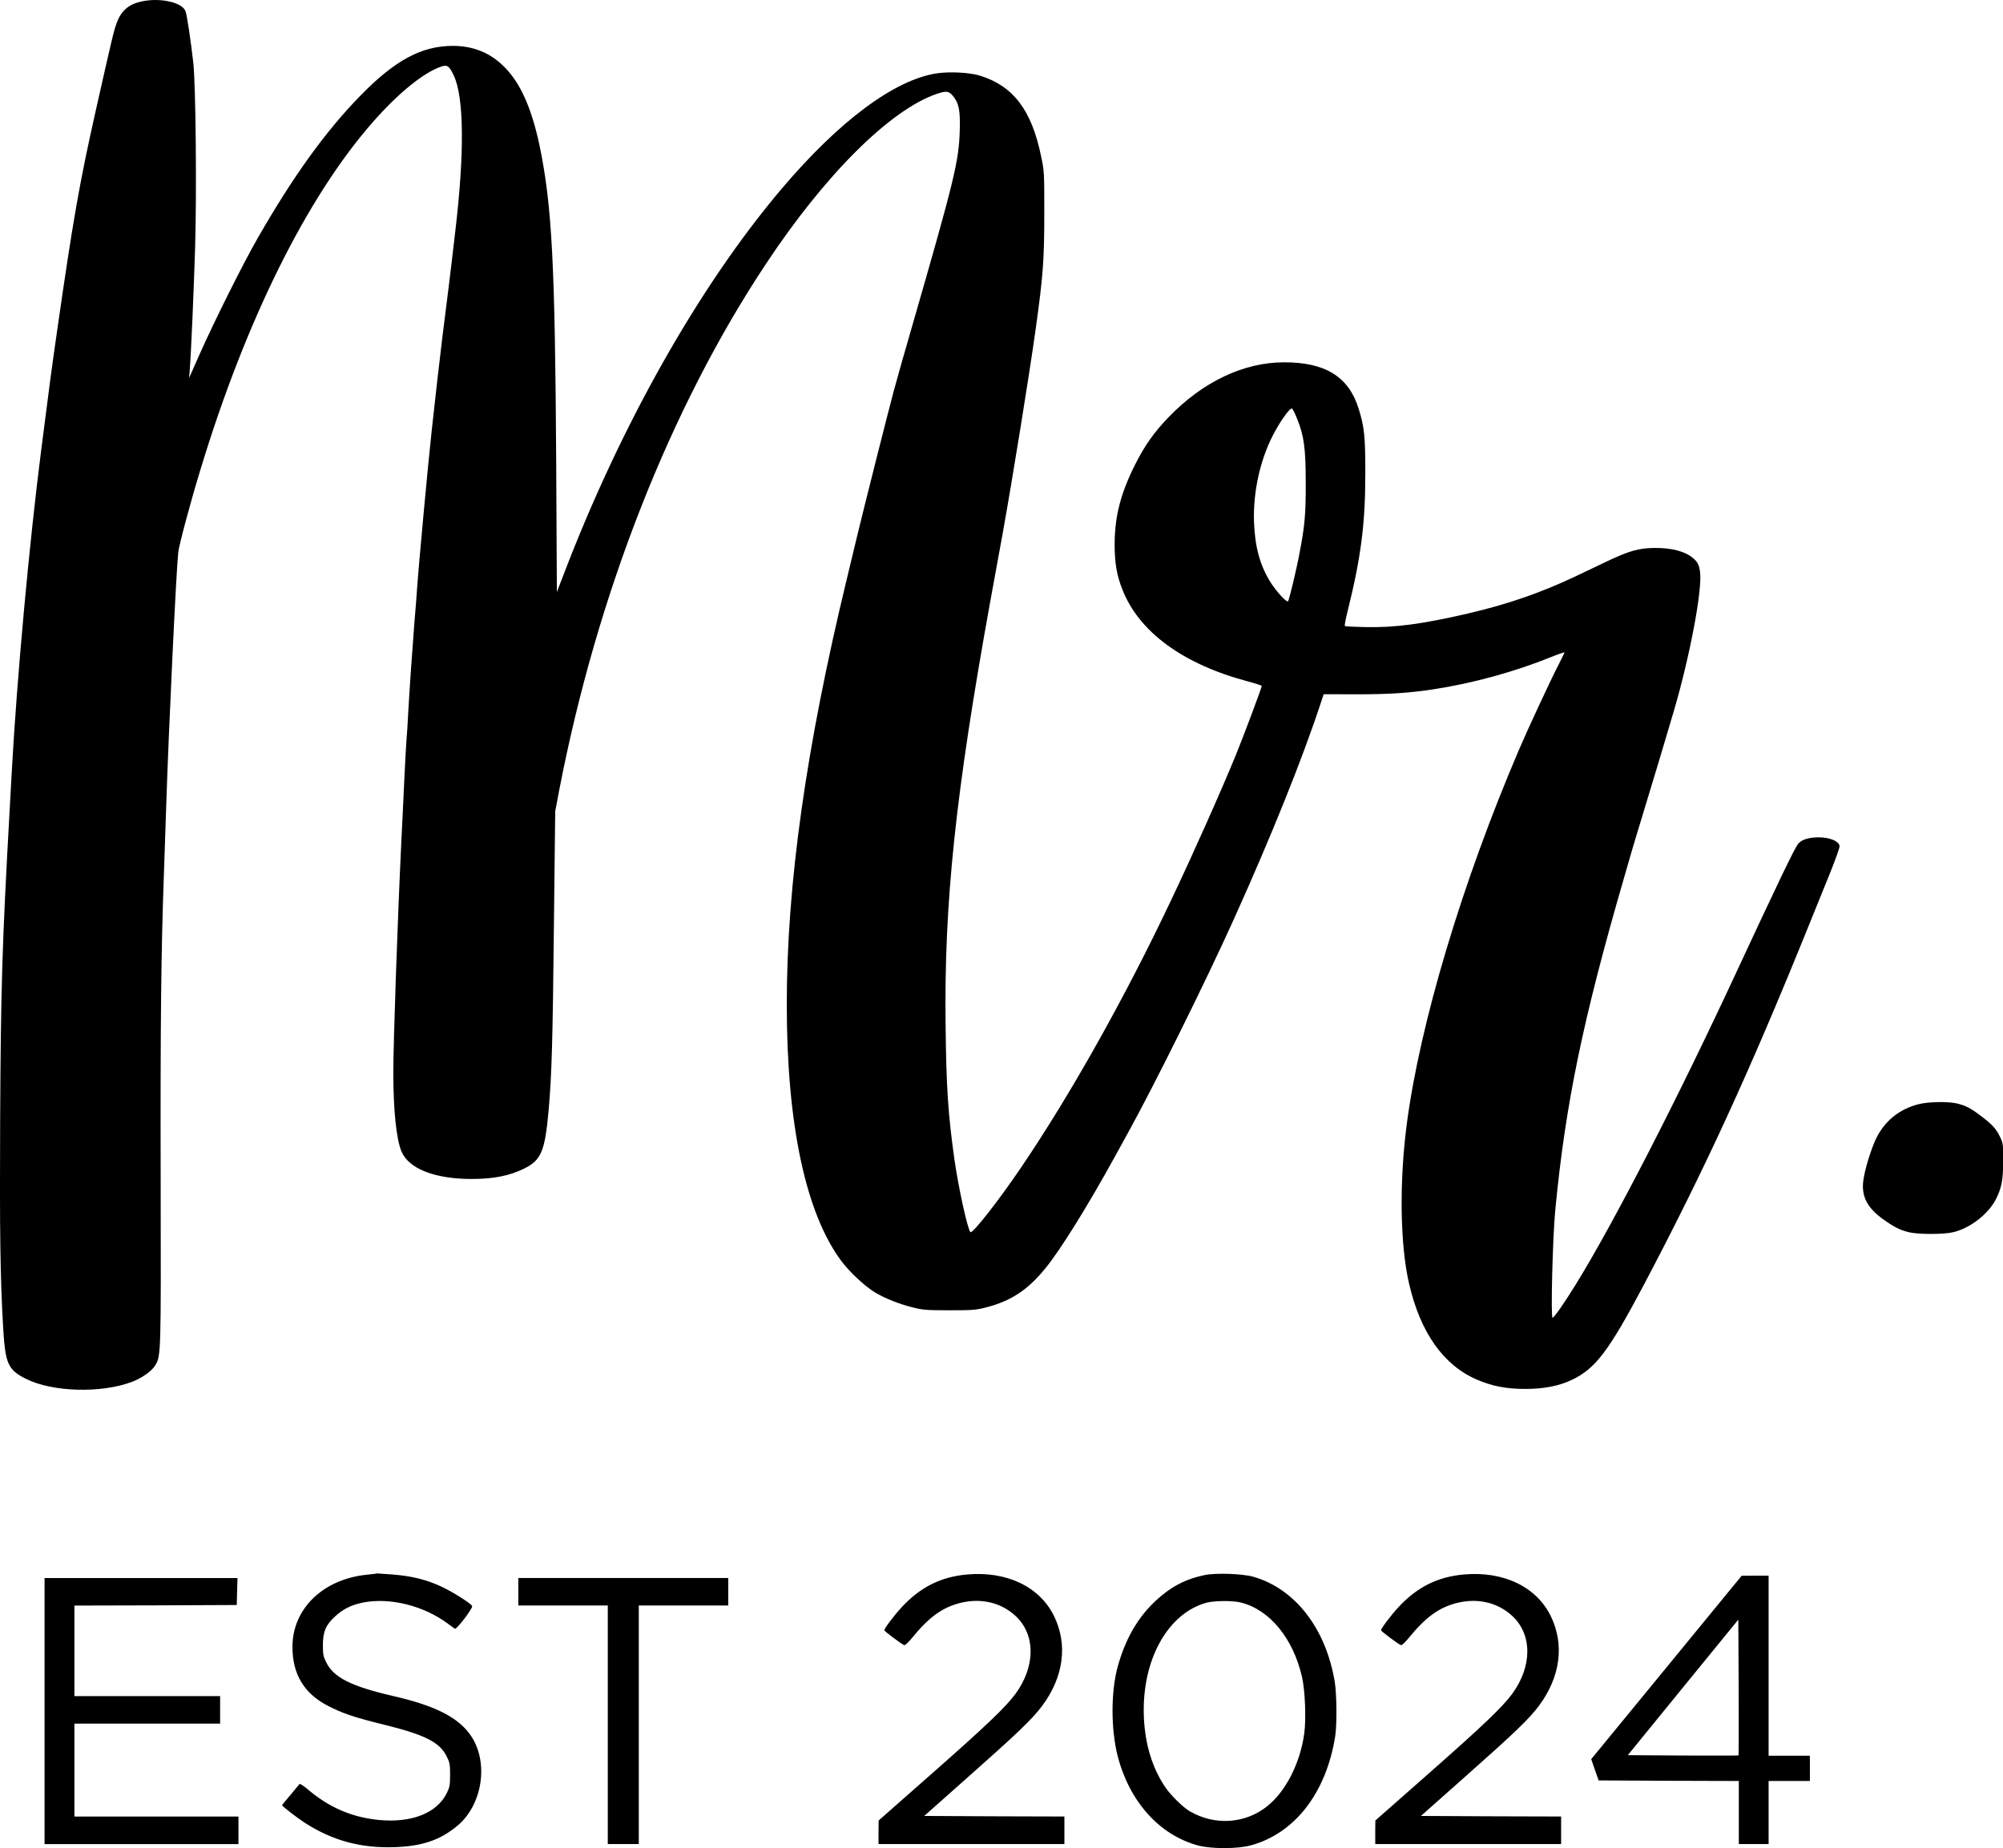 <?xml version="1.0" encoding="utf-8"?>
<!-- Generator: Adobe Illustrator 27.0.0, SVG Export Plug-In . SVG Version: 6.00 Build 0)  -->
<svg version="1.1" id="Layer_1" xmlns="http://www.w3.org/2000/svg" xmlns:xlink="http://www.w3.org/1999/xlink" x="0px" y="0px"
	 viewBox="0 0 390.1 360" style="enable-background:new 0 0 390.1 360;" xml:space="preserve">
<path transform="translate(0,2500) scale(0.1,-0.1)" d="M273.6,24996.7c-23.5-5.6-37.5-18.1-45.8-40
	c-6.3-16.8-8.9-28.2-41.8-174.3c-31.3-139.4-43.8-211.3-74.6-425.6c-12.3-85.6-14.5-103.7-31.3-234.6c-23.2-181.2-47.1-443-57-622.2
	c-0.7-12.3-2.7-48.9-4.5-81.5c-14.5-258.7-17-344.1-18.3-597c-1.1-221.6,0.2-313.4,6-410.6c4.2-67.7,9.4-79.3,44-96.7
	c51.2-25.9,146.6-28.8,206.7-6c19.2,7.1,38.9,21.2,45.4,32.2c11.2,19,11.2,21,10.5,362.1c-0.7,299.1,0.9,447.7,6.3,594.3
	c1.1,33.3,3.1,92.9,4.5,132.9c4.7,147.5,19.4,457.8,23.5,494.9c1.8,14.7,23.5,96.3,42.9,159.7c88,290.4,207.1,531,335.8,677.6
	c50.3,57.4,100.5,97.9,134.7,108.8c10.7,3.4,14.5,0.4,23-17.4c20.3-42.7,21.2-151.5,3.1-303.8c-2.5-20.6-6-50.3-7.8-66.4
	c-3.4-28.6-6.9-57.4-13.4-108.4c-1.8-14.1-5.4-42.2-7.6-62.6c-4-33.5-6.9-57.9-17-149.7c-7.1-65-25-257.1-29-313.9
	c-0.4-8.5-2.5-34.2-4.5-57c-4.5-58.1-9.6-130.2-12.3-178.7c-1.1-22.8-2.7-46.9-3.4-53.6c-0.7-6.7-2.7-44-4.5-82.7
	c-1.8-38.7-4.2-90.9-5.6-116.2c-7.4-154.8-15.6-391-15.6-450.2c0-72.6,6-130.2,16.1-153.5c14.3-33.5,65.2-53.2,136.7-53.2
	c42.7,0,73.9,6.3,102.1,20.3c33.3,16.5,40.4,33.7,47.6,113.7c6,67.5,8,135.4,10.3,361.9l2.5,220.1l7.8,41.3
	c73.5,380.9,216,744.2,402.8,1025.5c115.5,174.3,241.5,299.6,332.4,330.9c18.5,6.3,23.7,5.6,31.5-3.8c11.8-14.3,14.5-27.7,13.4-67.5
	c-1.8-59.9-10.1-94.3-89.6-370.2c-16.8-57.6-34.4-120-39.3-138.5c-10.3-38.2-58.5-229.4-70.2-278.1c-4.2-17.9-13.9-57.4-21.2-88.2
	c-79.1-327.1-116.6-593.2-116.6-827.5c0-233.9,36.9-406.6,106.3-499.8c16.3-21.7,45.8-49.2,65-60.8c19.7-11.8,47.4-23,74.8-29.7
	c18.5-4.7,25.9-5.4,69.9-5.4c43.8,0,51.4,0.4,70.2,5.1c49.6,12.3,83.1,34.2,118,77.3c29.5,36.4,81.5,120.2,133.6,214.7
	c10.7,19.7,22.8,41.3,26.4,48c53.2,96.3,152.4,296.7,207.5,418.9c71.9,159.5,133.2,311.7,169.1,421.4l4.9,14.7l63-0.2
	c65.2,0,102.8,2.5,151.2,9.8c76.9,11.8,158.8,34.4,229.7,63.2c13.9,5.6,25,9.4,25,8.5c0-0.9-4.9-10.9-10.9-22.6
	c-15.6-30.2-59.4-124-78-167.6c-110.4-258-192.8-533.5-218.3-729.2c-14.7-112.6-13-235,4.7-310.8c21.9-94.5,66.8-158.2,131.6-186.1
	c30.6-13.2,57.9-18.3,95.2-18.3c35.1,0,65.2,5.8,89.6,17.4c46.7,22.1,72.2,56.1,141,185.9c118.2,224.1,206.7,416.7,320.4,698.2
	c13,31.9,31.9,79.1,42.4,104.6c10.3,25.7,18.5,48.7,18.1,51.4c-1.6,11.6-26.8,19.4-52.5,16.3c-13.2-1.6-22.1-5.1-27.9-11.6
	c-6.7-7.6-38.9-74.8-120.9-251.1c-113.5-244.6-237.7-486.4-312.1-607c-22.8-36.9-42.7-65.5-45.6-65.5c-3.8,0,0.2,158.2,5.4,211.1
	c19.9,206,53.6,369.5,133.4,644.5c8,27.7,15.6,53.8,16.8,58.1c1.1,4.2,11.2,37.1,21.9,72.6c19.9,64.8,44,145.7,59.2,197.3
	c31.3,107.2,55.4,235.7,50.5,269.7c-2,13.6-4.7,19-13.6,26.6c-15.9,13.2-41.1,19.9-74.8,19.7c-30.4-0.2-49.8-5.6-93.4-26.4
	c-19.9-9.6-47.8-22.8-61.9-29.5c-67.2-31.7-130.5-53.6-207.8-71.7c-88.7-20.6-141.9-27.7-199.5-26.6c-21.7,0.4-39.8,1.3-40.7,2.2
	c-0.9,0.9,1.6,13.8,5.4,29c25.9,104.3,34.4,169.6,34.4,266.5c0.2,72.4-1.8,92.7-13.2,128.5c-19.4,61.7-65,89.8-145,89.6
	c-78.9,0-158.6-38-225.2-107.2c-27.9-29-46.5-55.2-64.8-91.8c-28.4-56.3-39.8-101.2-40-155.3c0-36,4-60.5,15.2-88.5
	c32.2-82.4,118-145.2,244-178.7c15-4,27.3-8,27.3-8.9c0-3.4-34.9-96.3-50.3-134.3c-28.4-69.3-82.4-191-126-282.6
	c-90.3-190.8-196.2-379.3-292.4-521.2c-43.6-64.3-94.9-130-98.7-125.8c-5.8,6.5-23.2,86.5-31.1,141.4
	c-12.3,87.6-15.9,140.3-17.2,261.4c-3.1,239.5,19.2,451.1,87.1,826.4c8,43.8,18.5,102.1,23.7,129.8
	c19.2,106.6,52.3,311.4,64.6,399.9c14.3,102.3,16.8,134.7,16.8,224.5c0,81.5,0,83.1-6.3,112.6c-18.3,89.4-54.1,136.5-118.6,156.6
	c-20.1,6.3-58.5,8.3-83.8,4.7c-82.4-12.1-191-92.7-303.8-226.1c-159.5-188.6-312.3-458.9-423.6-750.2l-13.2-34.2l-1.3,253.1
	c-2.2,385.8-8.3,498.9-31.9,614.2c-16.1,77.3-39.3,128.2-73.3,159.7c-26.1,24.6-58.3,36.9-96.1,36.9c-60.8,0-112.6-27.9-179.6-96.5
	c-68.1-69.7-130.5-156.2-200.2-277.5c-28.6-49.8-84.4-161.5-113.5-227l-20.3-45.8l1.3,16.8c2.5,30.4,7.8,153.9,10.3,234.6
	c3.4,108.4,1.3,318.6-3.4,361.9c-4.7,42-12.3,93.4-15.2,101C354.7,24996,309.6,25005.4,273.6,24996.7z M2526,24184.8
	c13.6-33.3,17-57.6,17-125.1c0.2-61.4-1.8-84.2-12.3-138.3c-6-32.4-20.1-90.3-22.1-92.7c-2.7-2.9-23.5,19.7-34.6,37.8
	c-20.1,32.2-29.9,68.4-31.7,116.2c-2.2,62.3,13.6,129.6,42.9,180.7c12.7,22.6,27.5,42,30.8,40.9
	C2517.5,24203.8,2522,24195.1,2526,24184.8z M3735.5,22848.8c-35.7-9.4-63.4-31.3-80.2-63.7c-10.9-21.2-25-67.5-26.8-88.7
	c-2.5-28.6,9.2-49.8,38.4-71c22.6-16.1,33.1-21.4,50.7-25.7c18.8-4.5,67.5-4.5,86.5,0c32.2,7.6,67.2,34.4,82.2,62.6
	c11.8,22.6,15,38.2,15,76c0.2,32.2,0,34-6,46.9c-7.6,16.1-15,24.1-38.4,41.8c-19.7,15-30.2,20.1-47.6,23.9
	C3791,22854.6,3754.3,22853.8,3735.5,22848.8z M715.3,21932.6c-85.6-8.3-145.7-66.1-145.7-140.5c-0.2-52.7,22.3-90.5,67.9-114.4
	c29.3-15.2,51.4-22.8,110.4-37.3c80-19.7,108.8-34.4,122.2-62.1c5.8-11.6,6.5-15.2,6.5-35.3c0-19.4-0.7-23.9-5.8-34.6
	c-18.8-40-68.6-59.9-133.4-53.6c-53.2,5.4-97.6,24.8-139.6,61c-7.4,6-13.9,10.3-14.5,8.9c-0.9-1.1-8.9-10.7-17.6-21.2
	c-8.9-10.5-16.3-19.4-16.3-20.1c0-1.8,28.8-24.1,44-34c54.5-35.1,109.9-50,176-47.6c53.2,2,88,13.8,121.3,41.6
	c48.5,40.2,61.4,121.5,27.7,173.6c-23.7,36.4-68.6,59.9-152.4,79.1c-82.9,19.2-116.4,36.2-131.1,66.6c-5.4,10.9-6,15.4-6,32.8
	c0,26.1,5.4,38.9,23.5,55.6c15.6,14.5,32.4,22.8,55,27.3c52.7,10.1,118-6.3,164.9-41.3c6.3-4.5,12.3-8.9,13.6-9.8
	c3.4-2,35.3,40,33.7,44.2c-2,4.7-37.3,27.3-59.9,37.8c-27.9,13.2-57.2,20.6-93.6,23.5c-16.5,1.3-30.4,2.2-31.1,2.2
	C734,21934.6,725.3,21933.8,715.3,21932.6z M1882.8,21932.9c-50.7-4.7-90.3-24.6-126.2-63.2c-15.2-16.3-34.4-42-34.4-45.4
	c0.2-2,33.5-27,38.9-29c1.6-0.7,8,5.4,15.2,14.1c32.4,40,58.5,59,92.9,67.9c40.4,10.3,79.5,1.6,108.1-24.6
	c39.8-36.2,39.8-98.7,0.2-152.6c-19-25.7-58.1-63-162.6-155l-103.7-91.4l-0.2-22.8v-23h181h181v26.8v26.8l-136.5,0.4l-136.5,0.7
	l85.6,76c97.2,86.2,125.1,112.8,144.8,139.4c41.1,55.6,49.4,118.4,22.6,173.6C2024.9,21909.2,1960.8,21940,1882.8,21932.9z
	 M2345.5,21931.7c-32.6-6.9-57.4-18.8-82-38.9c-42-34-69.9-79.1-86.5-138.7c-13.6-49.4-13.6-121.5-0.4-174.3
	c22.8-88.9,81.1-154.2,156.6-174.7c25.7-6.9,77.1-6.9,102.8,0.2c85.8,23.2,147,102.5,164.4,212.5c3.6,23.2,3.1,81.5-0.9,106.3
	c-17.4,103.9-77.1,181-158.4,204.4C2419.9,21934.6,2367.2,21936.4,2345.5,21931.7z M2417.7,21878.1c55.6-14.5,100.8-69.7,118-144.5
	c6-25.7,8.3-81.3,4.5-109.9c-7.8-57.9-36-113.5-72.4-142.3c-42.9-34.2-102.1-38-150.4-9.8c-13,7.4-37.3,31.3-47.6,46.5
	c-25.5,37.3-39.8,84.2-42,137c-4.7,110.1,46,202.4,122.4,223C2366.3,21882.1,2401.6,21882.4,2417.7,21878.1z M2850.2,21932.9
	c-50.7-4.7-90.3-24.6-126.2-63.2c-15.2-16.3-34.4-42-34.4-45.4c0.2-2,33.5-27,38.9-29c1.6-0.7,8,5.4,15.2,14.1
	c32.4,40,58.5,59,92.9,67.9c40.4,10.3,79.5,1.6,108.1-24.6c39.8-36.2,39.8-98.7,0.2-152.6c-19-25.7-58.1-63-162.6-155l-103.7-91.4
	l-0.2-22.8v-23h181h181v26.8v26.8l-136.5,0.4l-136.5,0.7l85.6,76c97.2,86.2,125.1,112.8,144.8,139.4
	c41.1,55.6,49.4,118.4,22.6,173.6C2992.3,21909.2,2928.1,21940,2850.2,21932.9z M3245.6,21751.9l-146.6-178.7l7.1-20.6l7.4-20.8
	l136.5-0.7l136.5-0.4v-61.4v-61.4h29h29v61.4v61.4h40.2h40.2v24.6v24.6h-40.2h-40.2v175.4v175.4h-26.1l-26.4-0.2L3245.6,21751.9z
	 M3385.9,21580.5c-0.4-0.4-49.2-0.4-108.4-0.2l-107.2,0.7l107.5,132l107.7,132l0.7-131.8
	C3386.4,21640.6,3386.4,21581,3385.9,21580.5z M86.8,21667v-259.2h188.8h188.8v26.8v26.8H304.6H144.9v90.5v90.5h141.9h141.9v26.8
	v26.8H286.8H144.9v88.2v88.2l158.2,0.4l158,0.7l0.7,26.4l0.7,26.1H274.5H86.8V21667z M1009.5,21899.3v-26.8h87.1h87.1v-232.3v-232.3
	h30.2h30.2v232.3v232.3h87.1h87.1v26.8v26.8h-204.4h-204.4V21899.3z"/>
</svg>
